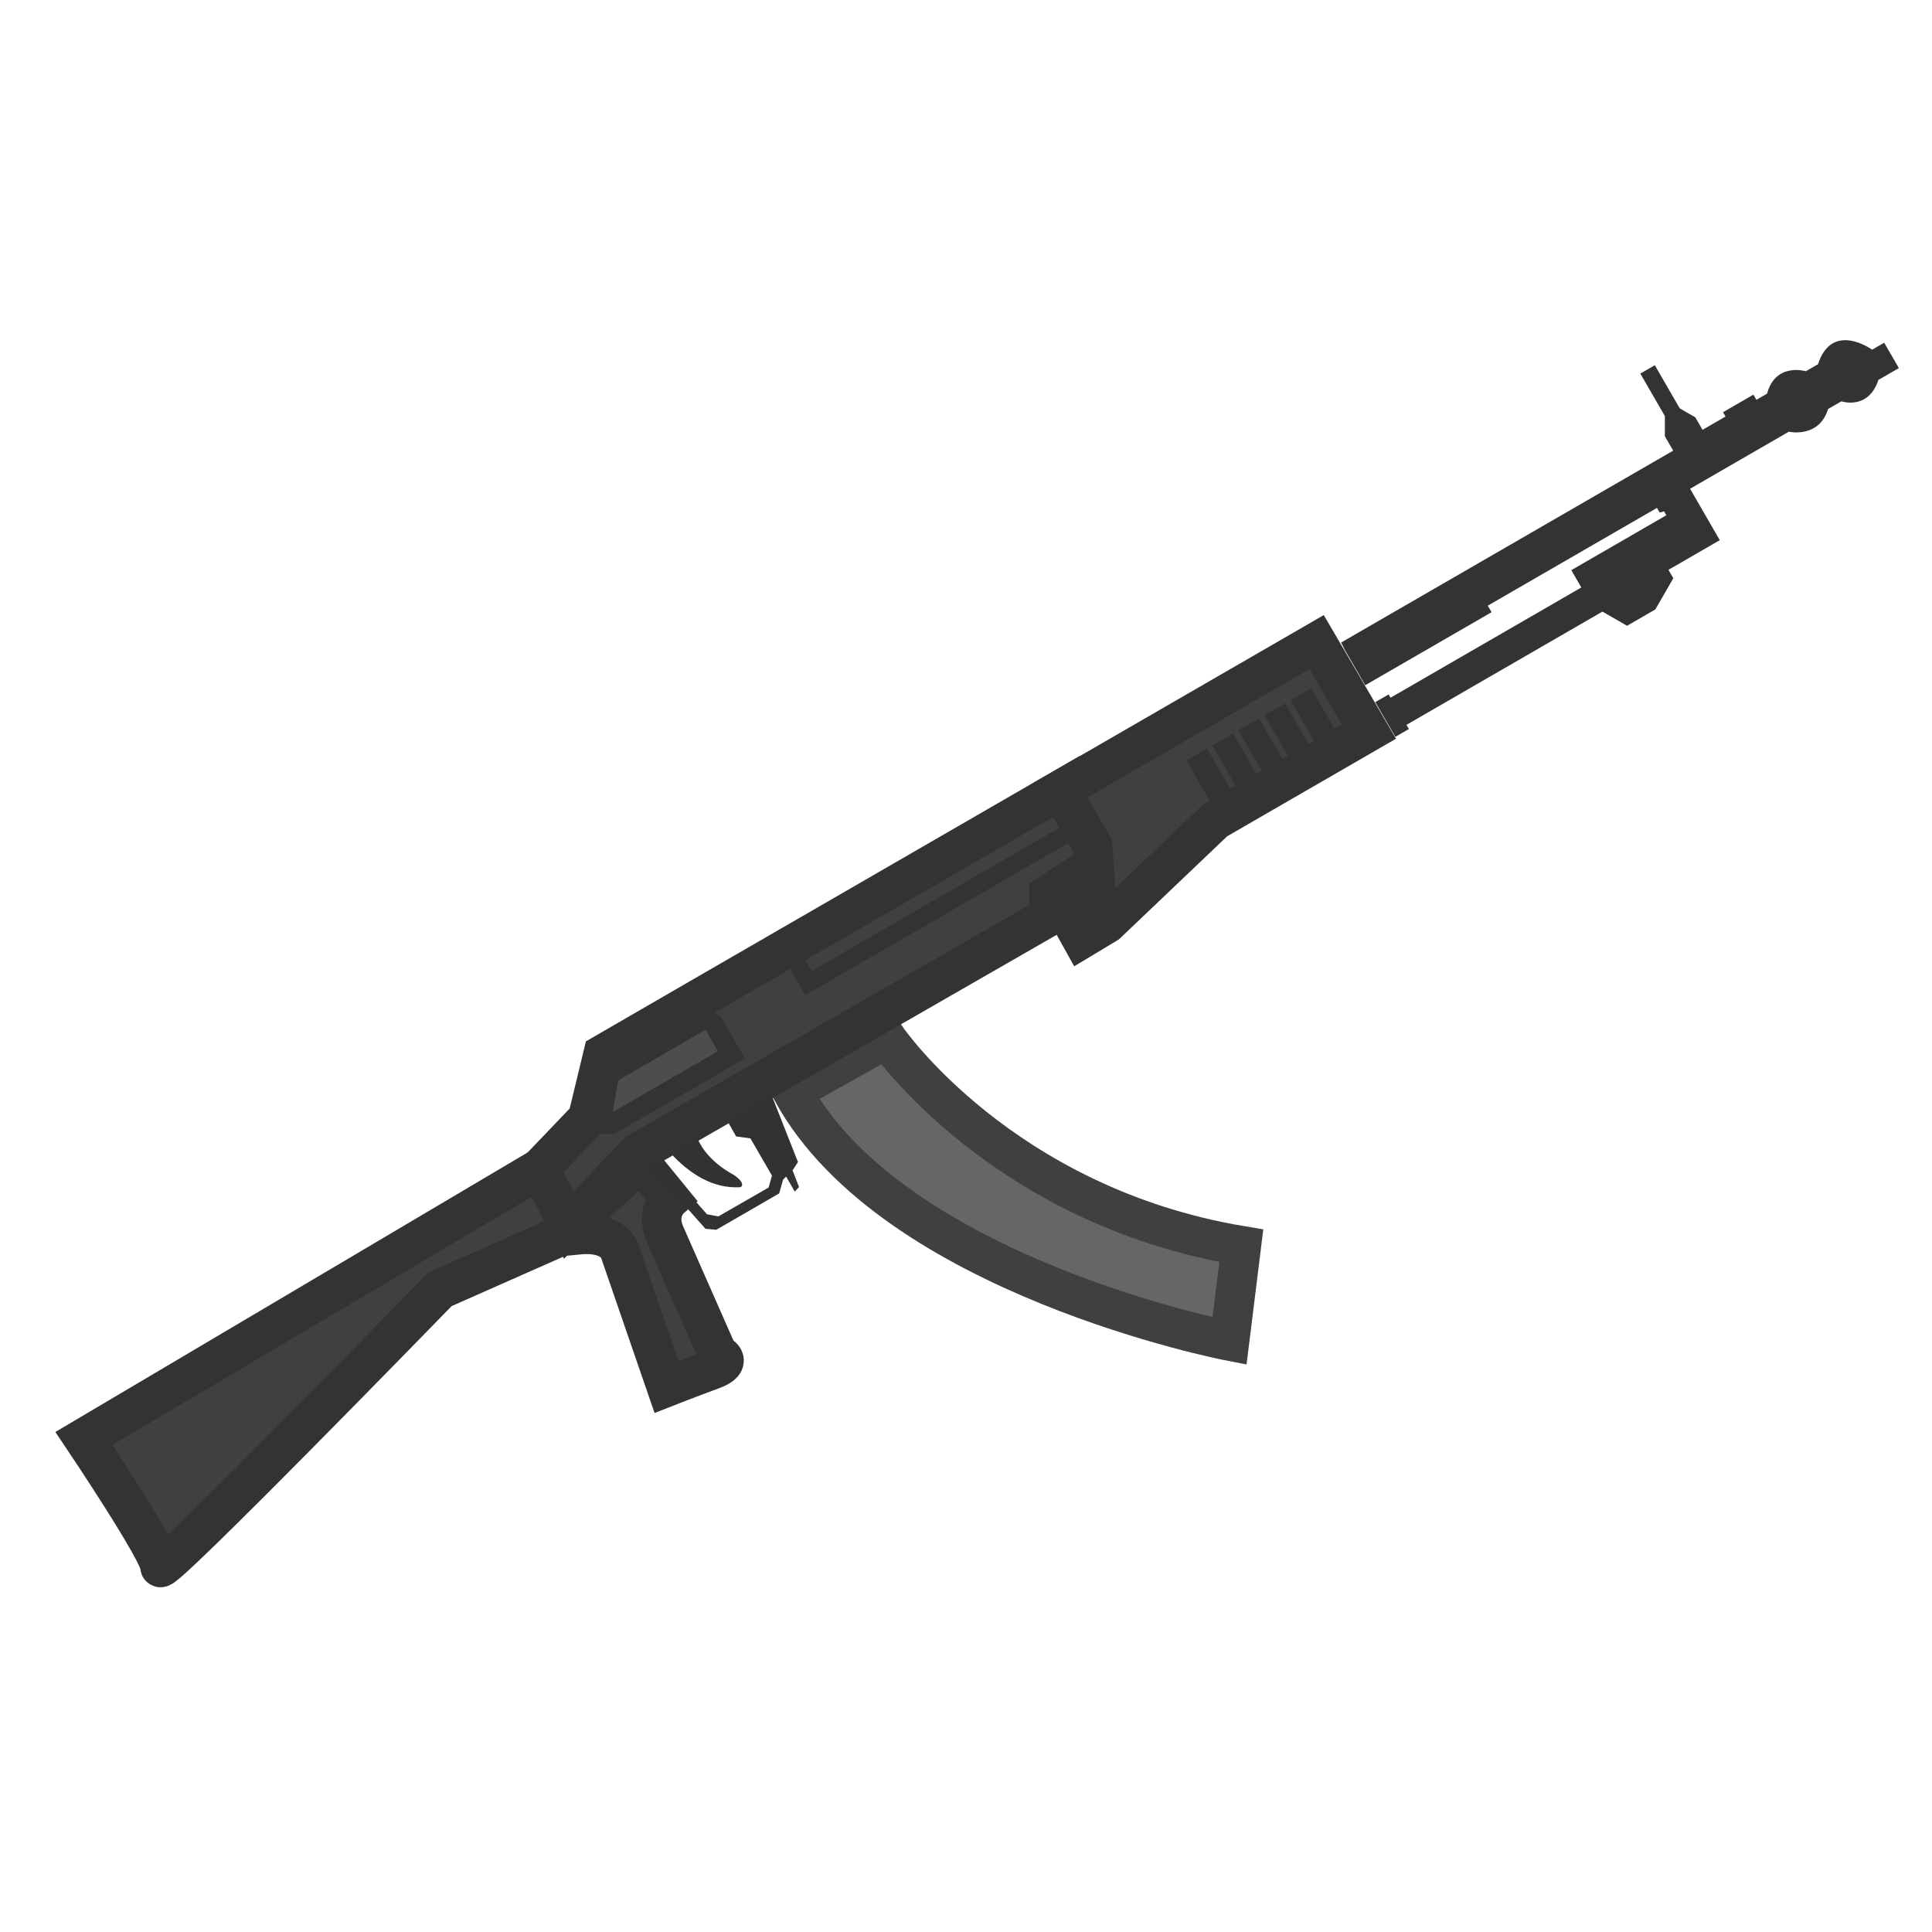 <?xml version="1.0" encoding="UTF-8" standalone="no"?>
<svg
   width="110"
   height="110"
   viewBox="0 0 110 110"
   fill="none"
   version="1.1"
   id="svg77"
   sodipodi:docname="an94.svg"
   inkscape:version="1.2.2 (b0a8486541, 2022-12-01)"
   xml:space="preserve"
   xmlns:inkscape="http://www.inkscape.org/namespaces/inkscape"
   xmlns:sodipodi="http://sodipodi.sourceforge.net/DTD/sodipodi-0.dtd"
   xmlns="http://www.w3.org/2000/svg"
   xmlns:svg="http://www.w3.org/2000/svg"><sodipodi:namedview
     id="namedview79"
     pagecolor="#505050"
     bordercolor="#ffffff"
     borderopacity="1"
     inkscape:pageshadow="0"
     inkscape:pageopacity="0"
     inkscape:pagecheckerboard="1"
     showgrid="false"
     inkscape:zoom="4"
     inkscape:cx="22.25"
     inkscape:cy="62"
     inkscape:window-width="1302"
     inkscape:window-height="699"
     inkscape:window-x="0"
     inkscape:window-y="0"
     inkscape:window-maximized="1"
     inkscape:current-layer="g3177"
     inkscape:showpageshadow="0"
     inkscape:deskcolor="#505050"
     showguides="false"><sodipodi:guide
       position="57.654,63.78"
       orientation="0,-1"
       id="guide1973"
       inkscape:locked="false" /><sodipodi:guide
       position="28.983,63.19"
       orientation="1,0"
       id="guide1975"
       inkscape:locked="false" /><sodipodi:guide
       position="40.629,69.021"
       orientation="0,-1"
       id="guide1977"
       inkscape:locked="false" /><sodipodi:guide
       position="61.337,69.013"
       orientation="1,0"
       id="guide2153"
       inkscape:locked="false" /><sodipodi:guide
       position="59.396,57.994"
       orientation="1,0"
       id="guide5568"
       inkscape:locked="false" /></sodipodi:namedview><defs
     id="defs75"><clipPath
       id="clip0_619_1191"><rect
         width="110"
         height="110"
         fill="#ffffff"
         transform="translate(0.086)"
         id="rect72"
         x="0"
         y="0" /></clipPath></defs><g
     id="g3177"
     inkscape:label="an94"
     transform="matrix(0.976,-0.564,0.564,0.976,-22.608,39.579)"><g
       id="g3097"
       style="display:inline;fill:#333333;fill-opacity:1"
       transform="matrix(0.202,0,0,0.202,106.874,53.171)"
       inkscape:label="barrel"><path
         style="display:inline;fill:#333333;fill-opacity:1;stroke:#333333;stroke-width:0;stroke-miterlimit:29;stroke-dasharray:none;stroke-opacity:1"
         d="m -146.306,-55.171 v 10.272 h 36.49 v -1.89 h 86.937 c 0,0 5.655,5.284 11.331,0 h 3.847 c 0,0 4.669,5.36 10.702,0 H 8.9 V -54.118 H 5.418 c 0,0 -5.023,-11.308 -13.541,-3.628 h -3.505 c 0,0 -5.425,-5.778 -11.202,0 h -3.08 v -1.496 h -8.776 v 1.252 h -6.638 v -3.599 l -2.249,-3.895 v -12.464 h -4.186 v 12.265 l -2.528,4.379 v 4.151 h -95.889 z"
         id="path2875" /><path
         style="fill:#333333;fill-opacity:1;stroke:#333333;stroke-width:0;stroke-miterlimit:29;stroke-dasharray:none;stroke-opacity:1"
         d="m -146.243,-39.989 v 10.038 h 3.909 v -1.207 h 56.597 l 3.551,6.15 h 8.165 l 7.798,-4.502 v -2.433 h 14.827 v -15.155 h -9.56 v 1.65 l 1.107,0.297 v 1.127 H -87.293 v 4.998 h -55.092 v -0.948 z"
         id="path3093" /></g><path
       style="fill:#404040;fill-opacity:1;stroke:#333333;stroke-width:9.885;stroke-miterlimit:29;stroke-opacity:1"
       d="m -391.522,-28.691 22.113,-4.756 1.879,11.54 c 0,0 -4.877,0.918 -5.55,7.019 -0.673,6.101 -3.563,32.57 -3.563,32.57 0,0 2.882,3.711 -3.227,2.649 -6.109,-1.062 -11.999,-1.946 -11.999,-1.946 l 6.801,-34.93 c 0,0 1.766,-5.173 -6.908,-9.113 z"
       id="path1939"
       sodipodi:nodetypes="cccscscccc"
       transform="matrix(0.202,0,0,0.202,108.186,53.424)"
       inkscape:label="handle" /><g
       id="g2873"
       inkscape:label="trigger"><path
         d="m 35.106,46.98 h 1.571 c -0.206,1.274 0.629,2.534 0.629,2.534 0.234,0.437 0.233,0.768 0,0.749 -1.257,-0.628 -1.885,-1.885 -2.2,-3.283 z"
         style="display:inline;fill:#323232;stroke-width:1.311"
         id="path2840"
         inkscape:label="trigger" /><path
         d="M 38.848,51.516 H 35.177 l -0.447,-0.317 -0.895,-4.382 h 0.565 l 0.764,3.786 0.44,0.38 2.93,0.009 0.448,-0.435 v -2.173 l -0.576,-0.448 0.008,-0.895 h 2.583 l -0.534,3.58 -0.447,0.224 -0.138,0.895 -0.303,0.09 0.003,-0.874 -0.208,0.053 z"
         fill="#323232"
         id="path281-1"
         style="display:inline;stroke-width:0.202"
         inkscape:label="trigger_guard" /></g><path
       style="fill:#404040;fill-opacity:1;stroke:#333333;stroke-width:2.03;stroke-miterlimit:29;stroke-opacity:1"
       d="m 2.25,44.661 c 0,0 0.476,7.067 0.099,7.546 C 1.973,52.685 21.591,47.136 21.591,47.136 l 7.337,0.791 0.055,-3.545 z"
       id="path467"
       sodipodi:nodetypes="cscccc"
       inkscape:label="stock" /><path
       style="display:inline;fill:#666666;fill-opacity:1;stroke:#404040;stroke-width:2;stroke-miterlimit:29;stroke-dasharray:none;stroke-opacity:1"
       d="m 41.994,47.389 5.471,0.076 c 0,0 0.779,10.19 10.271,18.019 l -2.923,3.867 c 0,0 -13.066,-11.333 -12.819,-21.962 z"
       id="path2093"
       inkscape:label="mag"
       sodipodi:nodetypes="cccccc" /><g
       id="g2037"
       inkscape:label="body"
       style="display:inline"><path
         style="display:inline;fill:#404040;fill-opacity:1;stroke:#333333;stroke-width:2;stroke-miterlimit:29;stroke-opacity:1"
         d="m 28.983,44.381 -0.136,3.204 4.855,-1.422 23.953,0.057 0.558,-0.966 3.819,-0.194 V 40.979 H 40.629 l -5.961,0.003 -2.297,2.411 z"
         id="path1942"
         sodipodi:nodetypes="ccccccccccc"
         inkscape:label="main" /><path
         style="fill:#4d4d4d;fill-opacity:1;stroke:#333333;stroke-width:1;stroke-miterlimit:29;stroke-dasharray:none;stroke-opacity:1"
         d="m 34.439,42.001 h 5.588 l 0.234,0.406 v 1.843 H 33.271 L 32.788,43.971 Z"
         id="path2033"
         inkscape:label="clip" /><path
         style="fill-opacity:1;stroke:#333333;stroke-width:1;stroke-miterlimit:29;stroke-dasharray:none;stroke-opacity:1"
         d="m 45.062,54.579 0.698,1.208 15.077,-8.705"
         id="path3298"
         transform="matrix(0.773,0.446,-0.446,0.773,34.956,-20.475)"
         inkscape:label="eject" /></g><path
       style="fill:#404040;fill-opacity:1;stroke:#333333;stroke-width:2;stroke-miterlimit:29;stroke-dasharray:none;stroke-opacity:1"
       d="m 61.337,40.987 h 14.948 l 0.025,5.232 h -8.965 l -7.35,1.776 -1.489,0.026 0.029,-1.802 h 1.838 L 61.337,44.243 Z"
       id="path2151"
       sodipodi:nodetypes="cccccccccc"
       inkscape:label="grip" /><g
       id="g2762"
       inkscape:label="grip_texture"
       transform="translate(0.504,-0.196)"><rect
         style="fill:#404040;fill-opacity:1;stroke:#333333;stroke-width:1.186;stroke-miterlimit:29;stroke-dasharray:none;stroke-opacity:1"
         id="rect2623-5-3"
         width="0.016"
         height="2.755"
         x="69.205"
         y="43.661" /><rect
         style="fill:#404040;fill-opacity:1;stroke:#333333;stroke-width:1.186;stroke-miterlimit:29;stroke-dasharray:none;stroke-opacity:1"
         id="rect2623-5-5"
         width="0.016"
         height="2.755"
         x="70.724"
         y="43.661" /><rect
         style="fill:#404040;fill-opacity:1;stroke:#333333;stroke-width:1.186;stroke-miterlimit:29;stroke-dasharray:none;stroke-opacity:1"
         id="rect2623-5-6"
         width="0.016"
         height="2.755"
         x="72.243"
         y="43.661" /><rect
         style="fill:#404040;fill-opacity:1;stroke:#333333;stroke-width:1.186;stroke-miterlimit:29;stroke-dasharray:none;stroke-opacity:1"
         id="rect2623-5-2"
         width="0.016"
         height="2.755"
         x="73.762"
         y="43.661" /><rect
         style="fill:#404040;fill-opacity:1;stroke:#333333;stroke-width:1.186;stroke-miterlimit:29;stroke-dasharray:none;stroke-opacity:1"
         id="rect2623-5"
         width="0.016"
         height="2.755"
         x="67.686"
         y="43.661" /></g></g></svg>
